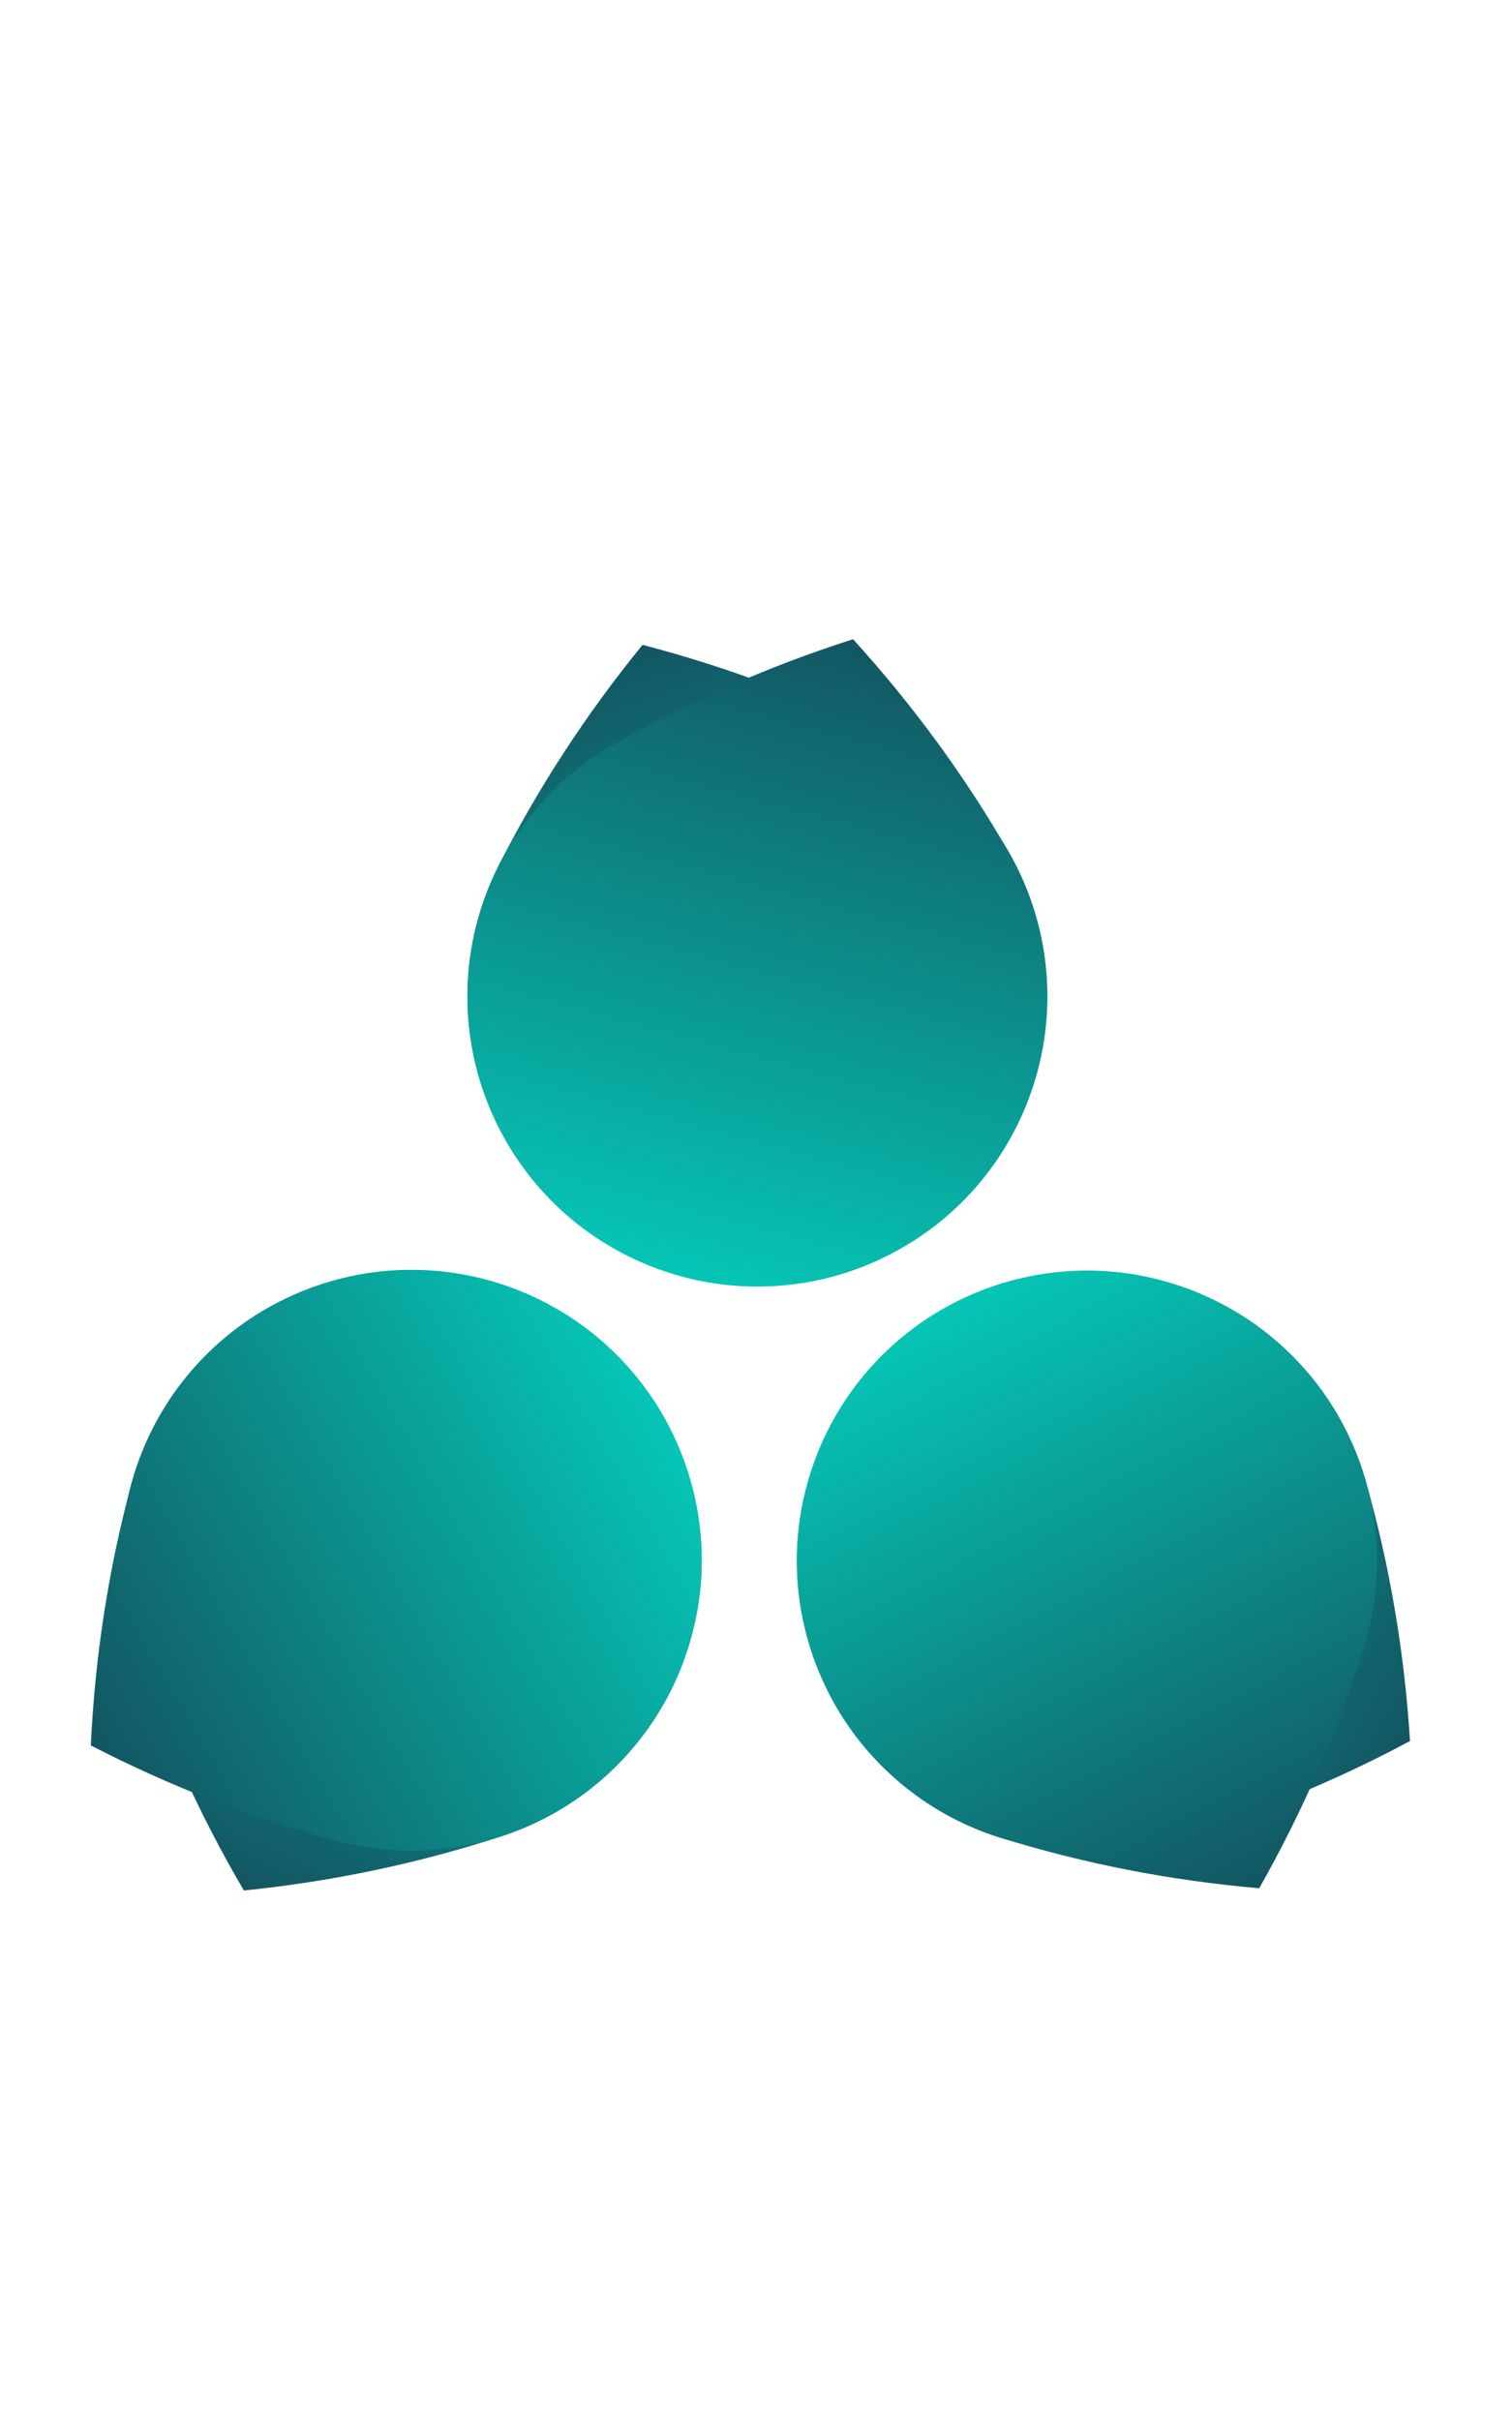 <svg version="1.1" viewBox="0.0 0.0 50.0 80.0" fill="none" stroke="none" stroke-linecap="square" stroke-miterlimit="10" xmlns:xlink="http://www.w3.org/1999/xlink" xmlns="http://www.w3.org/2000/svg"><clipPath id="p.0"><path d="m0 0l50.0 0l0 80.0l-50.0 0l0 -80.0z" clip-rule="nonzero"/></clipPath><g clip-path="url(#p.0)"><path fill="#000000" fill-opacity="0.0" d="m0 0l50.0 0l0 80.0l-50.0 0z" fill-rule="evenodd"/><defs><linearGradient id="p.1" gradientUnits="userSpaceOnUse" gradientTransform="matrix(2.495 -4.917 4.917 2.495 0.0 0.0)" spreadMethod="pad" x1="-3.272" y1="10.231" x2="0.205" y2="6.754"><stop offset="0.0" stop-color="#03dac5"/><stop offset="1" stop-color="#134f5c"/><stop offset="1.0" stop-color="#737373"/></linearGradient></defs><path fill="url(#p.1)" d="m20.708 41.489l0 0c-4.721 -2.396 -6.607 -8.165 -4.211 -12.887q1.956 -3.855 4.751 -7.284q4.281 1.117 8.136 3.073l0 0c4.721 2.396 6.607 8.165 4.211 12.887l0 0c-2.396 4.721 -8.165 6.607 -12.887 4.211z" fill-rule="evenodd"/><defs><linearGradient id="p.2" gradientUnits="userSpaceOnUse" gradientTransform="matrix(4.846 -2.797 2.797 4.846 0.0 0.0)" spreadMethod="pad" x1="0.933" y1="10.763" x2="4.36" y2="7.337"><stop offset="0.0" stop-color="#03dac5"/><stop offset="1" stop-color="#134f5c"/><stop offset="1.0" stop-color="#737373"/></linearGradient></defs><path fill="url(#p.2)" d="m16.743 37.733l0 0c-2.647 -4.585 -1.076 -10.448 3.509 -13.094q3.744 -2.161 7.957 -3.507q2.976 3.273 5.137 7.017l0 0c2.647 4.585 1.076 10.448 -3.509 13.094l0 0c-4.585 2.647 -10.448 1.076 -13.094 -3.509z" fill-rule="evenodd"/><defs><linearGradient id="p.3" gradientUnits="userSpaceOnUse" gradientTransform="matrix(-5.08 1.66 -1.66 -5.08 0.0 0.0)" spreadMethod="pad" x1="0.578" y1="-6.373" x2="4.17" y2="-9.965"><stop offset="0.0" stop-color="#03dac5"/><stop offset="1" stop-color="#134f5c"/><stop offset="1.0" stop-color="#737373"/></linearGradient></defs><path fill="url(#p.3)" d="m22.727 48.598l0 0c1.647 5.039 -1.103 10.458 -6.142 12.105q-4.114 1.344 -8.52 1.793q-2.24 -3.821 -3.584 -7.935l0 0c-1.647 -5.039 1.103 -10.458 6.142 -12.105l0 0c5.039 -1.647 10.458 1.103 12.105 6.142z" fill-rule="evenodd"/><defs><linearGradient id="p.4" gradientUnits="userSpaceOnUse" gradientTransform="matrix(-5.121 -1.372 1.372 -5.121 0.0 0.0)" spreadMethod="pad" x1="-4.997" y1="-5.113" x2="-1.376" y2="-8.734"><stop offset="0.0" stop-color="#03dac5"/><stop offset="1" stop-color="#134f5c"/><stop offset="1.0" stop-color="#737373"/></linearGradient></defs><path fill="url(#p.4)" d="m22.875 54.064l0 0c-1.372 5.12 -6.635 8.158 -11.755 6.786q-4.18 -1.12 -8.117 -3.15q0.21 -4.424 1.331 -8.604l0 0c1.372 -5.12 6.635 -8.158 11.755 -6.786l0 0c5.12 1.372 8.158 6.635 6.786 11.755z" fill-rule="evenodd"/><defs><linearGradient id="p.5" gradientUnits="userSpaceOnUse" gradientTransform="matrix(1.451 5.108 -5.108 1.451 0.0 0.0)" spreadMethod="pad" x1="11.196" y1="-0.244" x2="14.809" y2="-3.856"><stop offset="0.0" stop-color="#03dac5"/><stop offset="1" stop-color="#134f5c"/><stop offset="1.0" stop-color="#737373"/></linearGradient></defs><path fill="url(#p.5)" d="m33.323 42.373l0 0c5.095 -1.447 10.399 1.51 11.846 6.605q1.182 4.16 1.458 8.577q-3.903 2.087 -8.063 3.269l0 0c-5.095 1.447 -10.399 -1.51 -11.846 -6.605l0 0c-1.447 -5.095 1.51 -10.399 6.605 -11.846z" fill-rule="evenodd"/><defs><linearGradient id="p.6" gradientUnits="userSpaceOnUse" gradientTransform="matrix(-1.58 5.09 -5.09 -1.58 0.0 0.0)" spreadMethod="pad" x1="7.248" y1="-5.713" x2="10.847" y2="-9.311"><stop offset="0.0" stop-color="#03dac5"/><stop offset="1" stop-color="#134f5c"/><stop offset="1.0" stop-color="#737373"/></linearGradient></defs><path fill="url(#p.6)" d="m38.787 42.439l0 0c5.058 1.57 7.886 6.943 6.316 12.002q-1.282 4.13 -3.463 7.981q-4.409 -0.383 -8.539 -1.665l0 0c-5.058 -1.57 -7.886 -6.943 -6.316 -12.002l0 0c1.57 -5.058 6.943 -7.886 12.002 -6.316z" fill-rule="evenodd"/></g></svg>